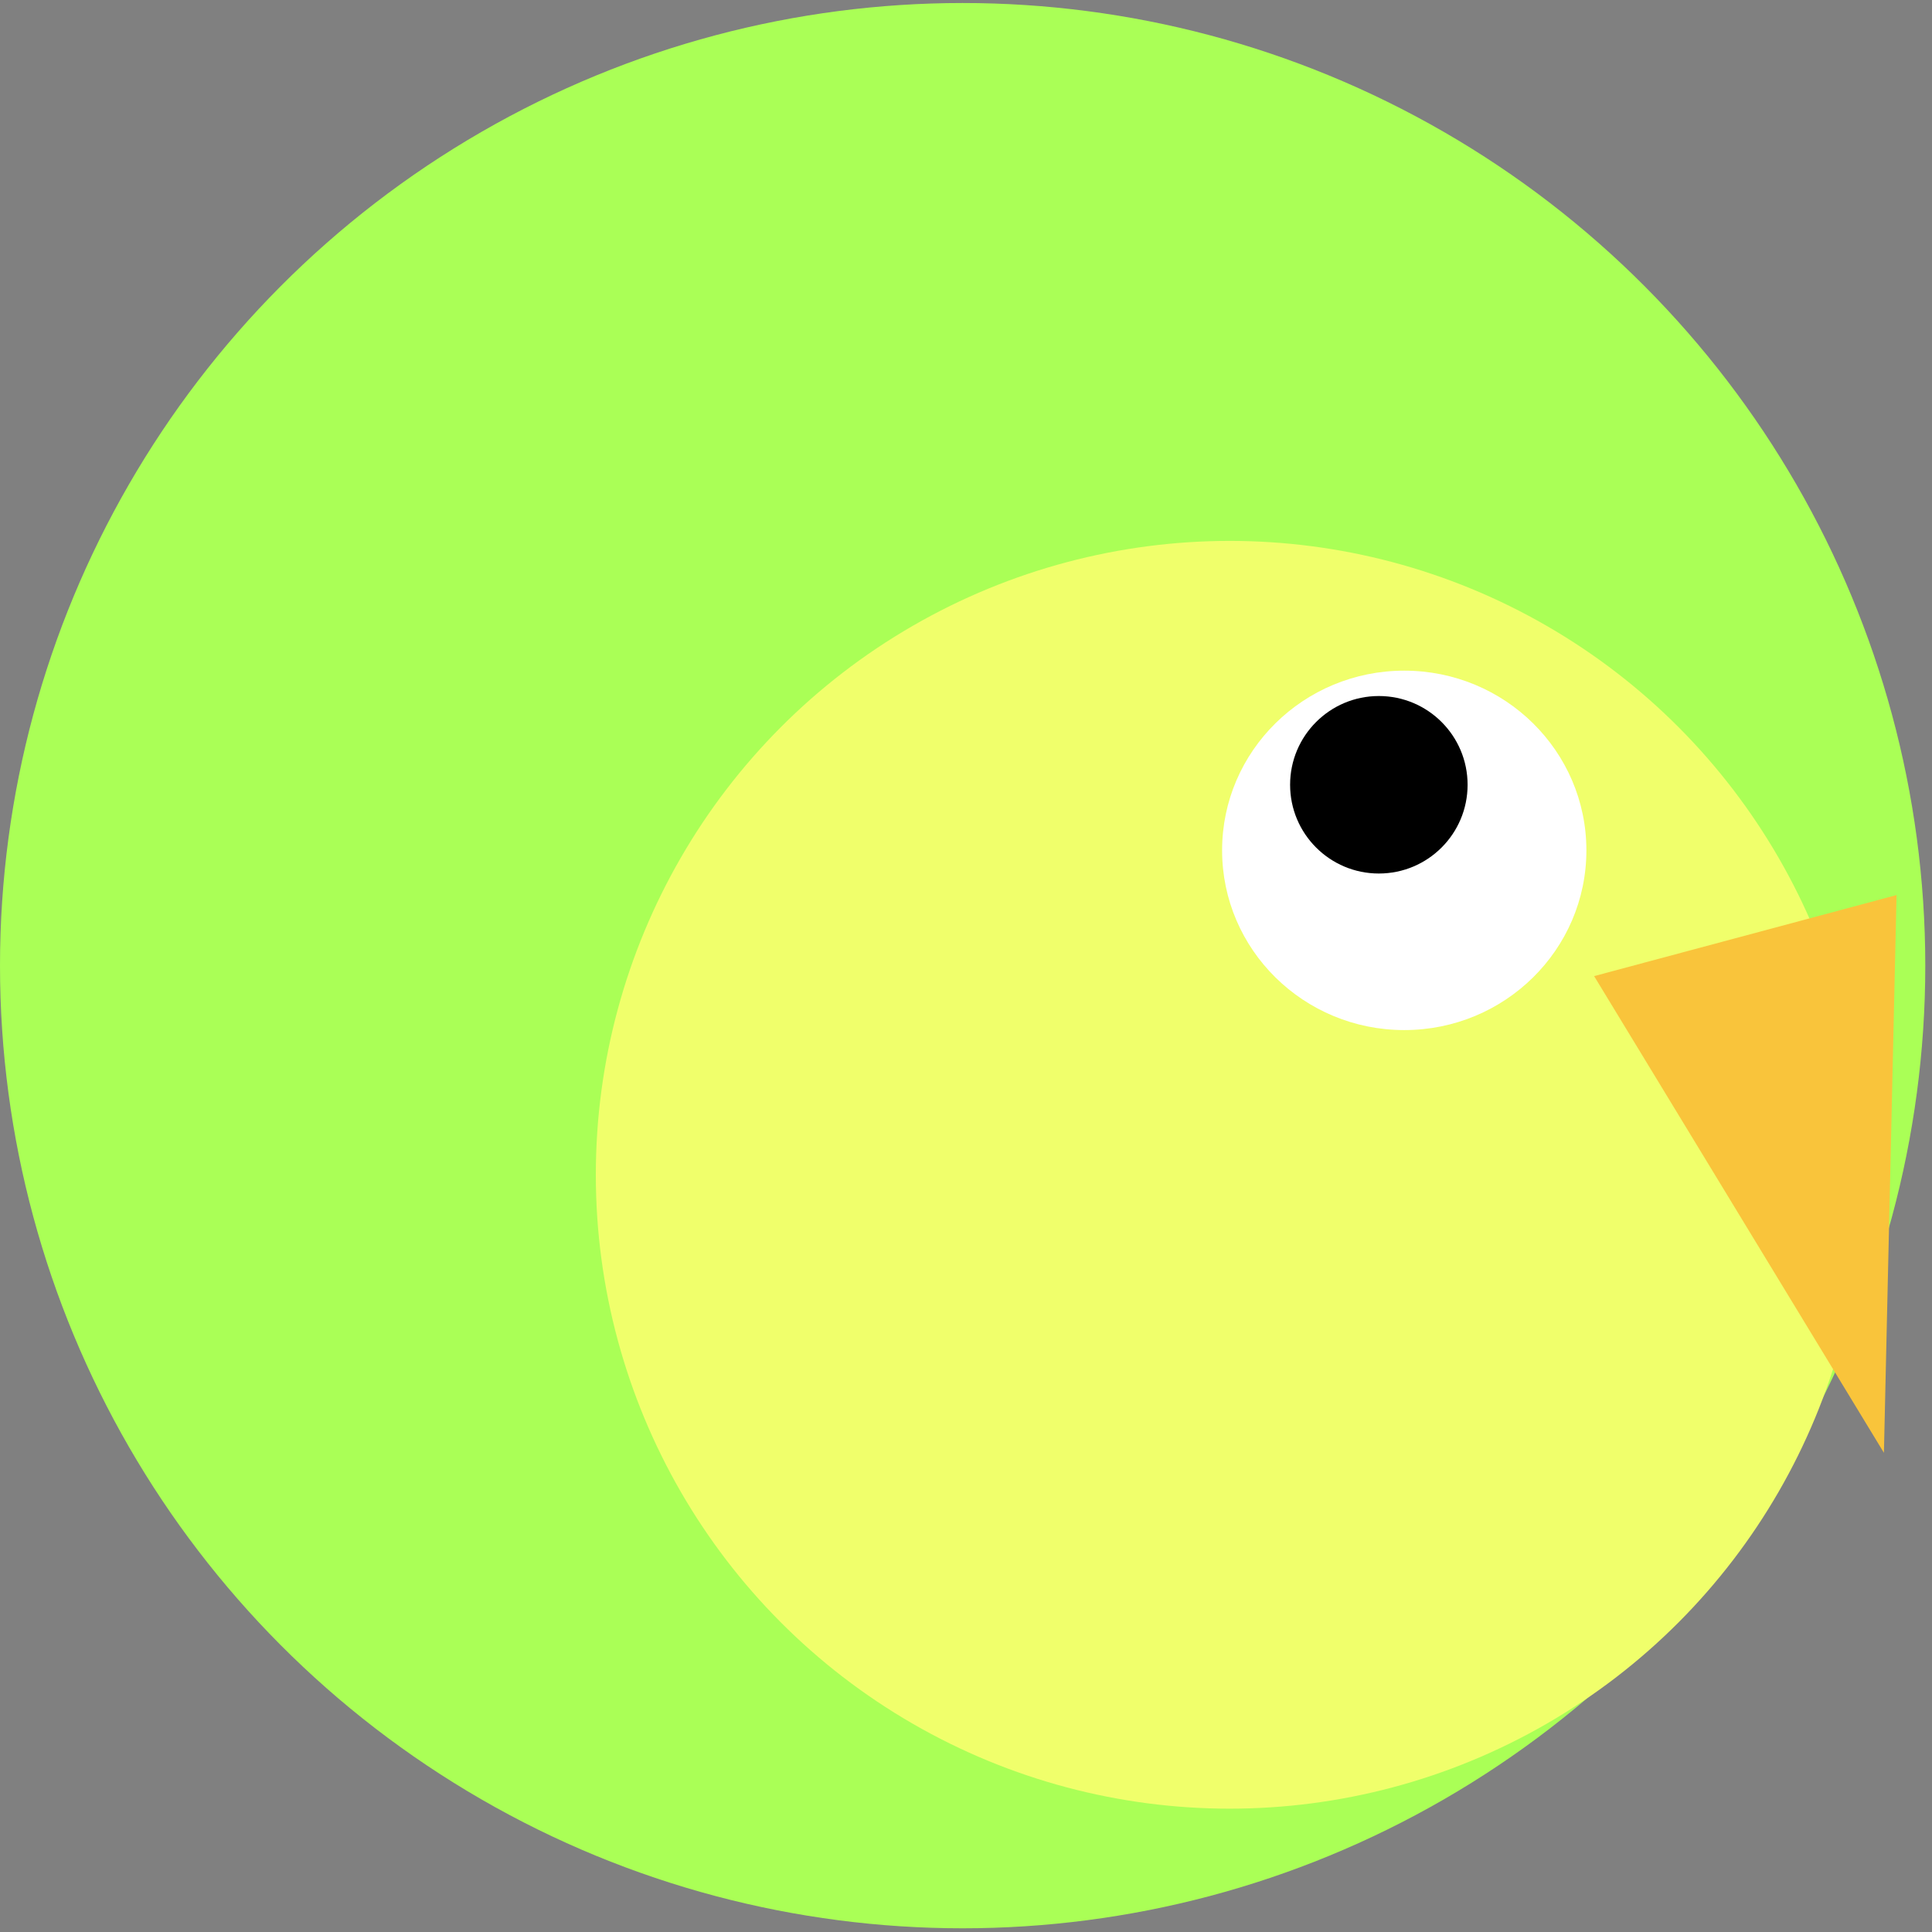 <svg width="61" height="61" xmlns="http://www.w3.org/2000/svg">

 <rect width="100%" height="100%" fill="#808080" stroke="none"/>

 <g>
  <title>Layer 1</title>
  <g stroke="null" id="svg_18">
   <ellipse stroke="#000" stroke-width="0" ry="30.394" rx="30.394" id="svg_3" cy="30.489" cx="30.394" fill="#aaff56"/>
   <ellipse stroke="#000" ry="20.014" rx="20.014" id="svg_7" cy="37.092" cx="38.826" stroke-width="0" fill="#f0ff6b"/>
   <ellipse stroke="#000" ry="5.674" rx="5.751" id="svg_17" cy="26.849" cx="44.337" stroke-width="0" fill="#ffffff"/>
   <ellipse stroke="#000" ry="2.802" rx="2.802" id="svg_4" cy="24.778" cx="43.535" stroke-width="0" fill="#000000"/>
   <path stroke="#000" stroke-width="0" id="svg_16" d="m50.332,30.819l9.15,15.051l0.399,-17.61l-9.549,2.559z" fill="#f9c43b"/>
  </g>
 </g>
</svg>